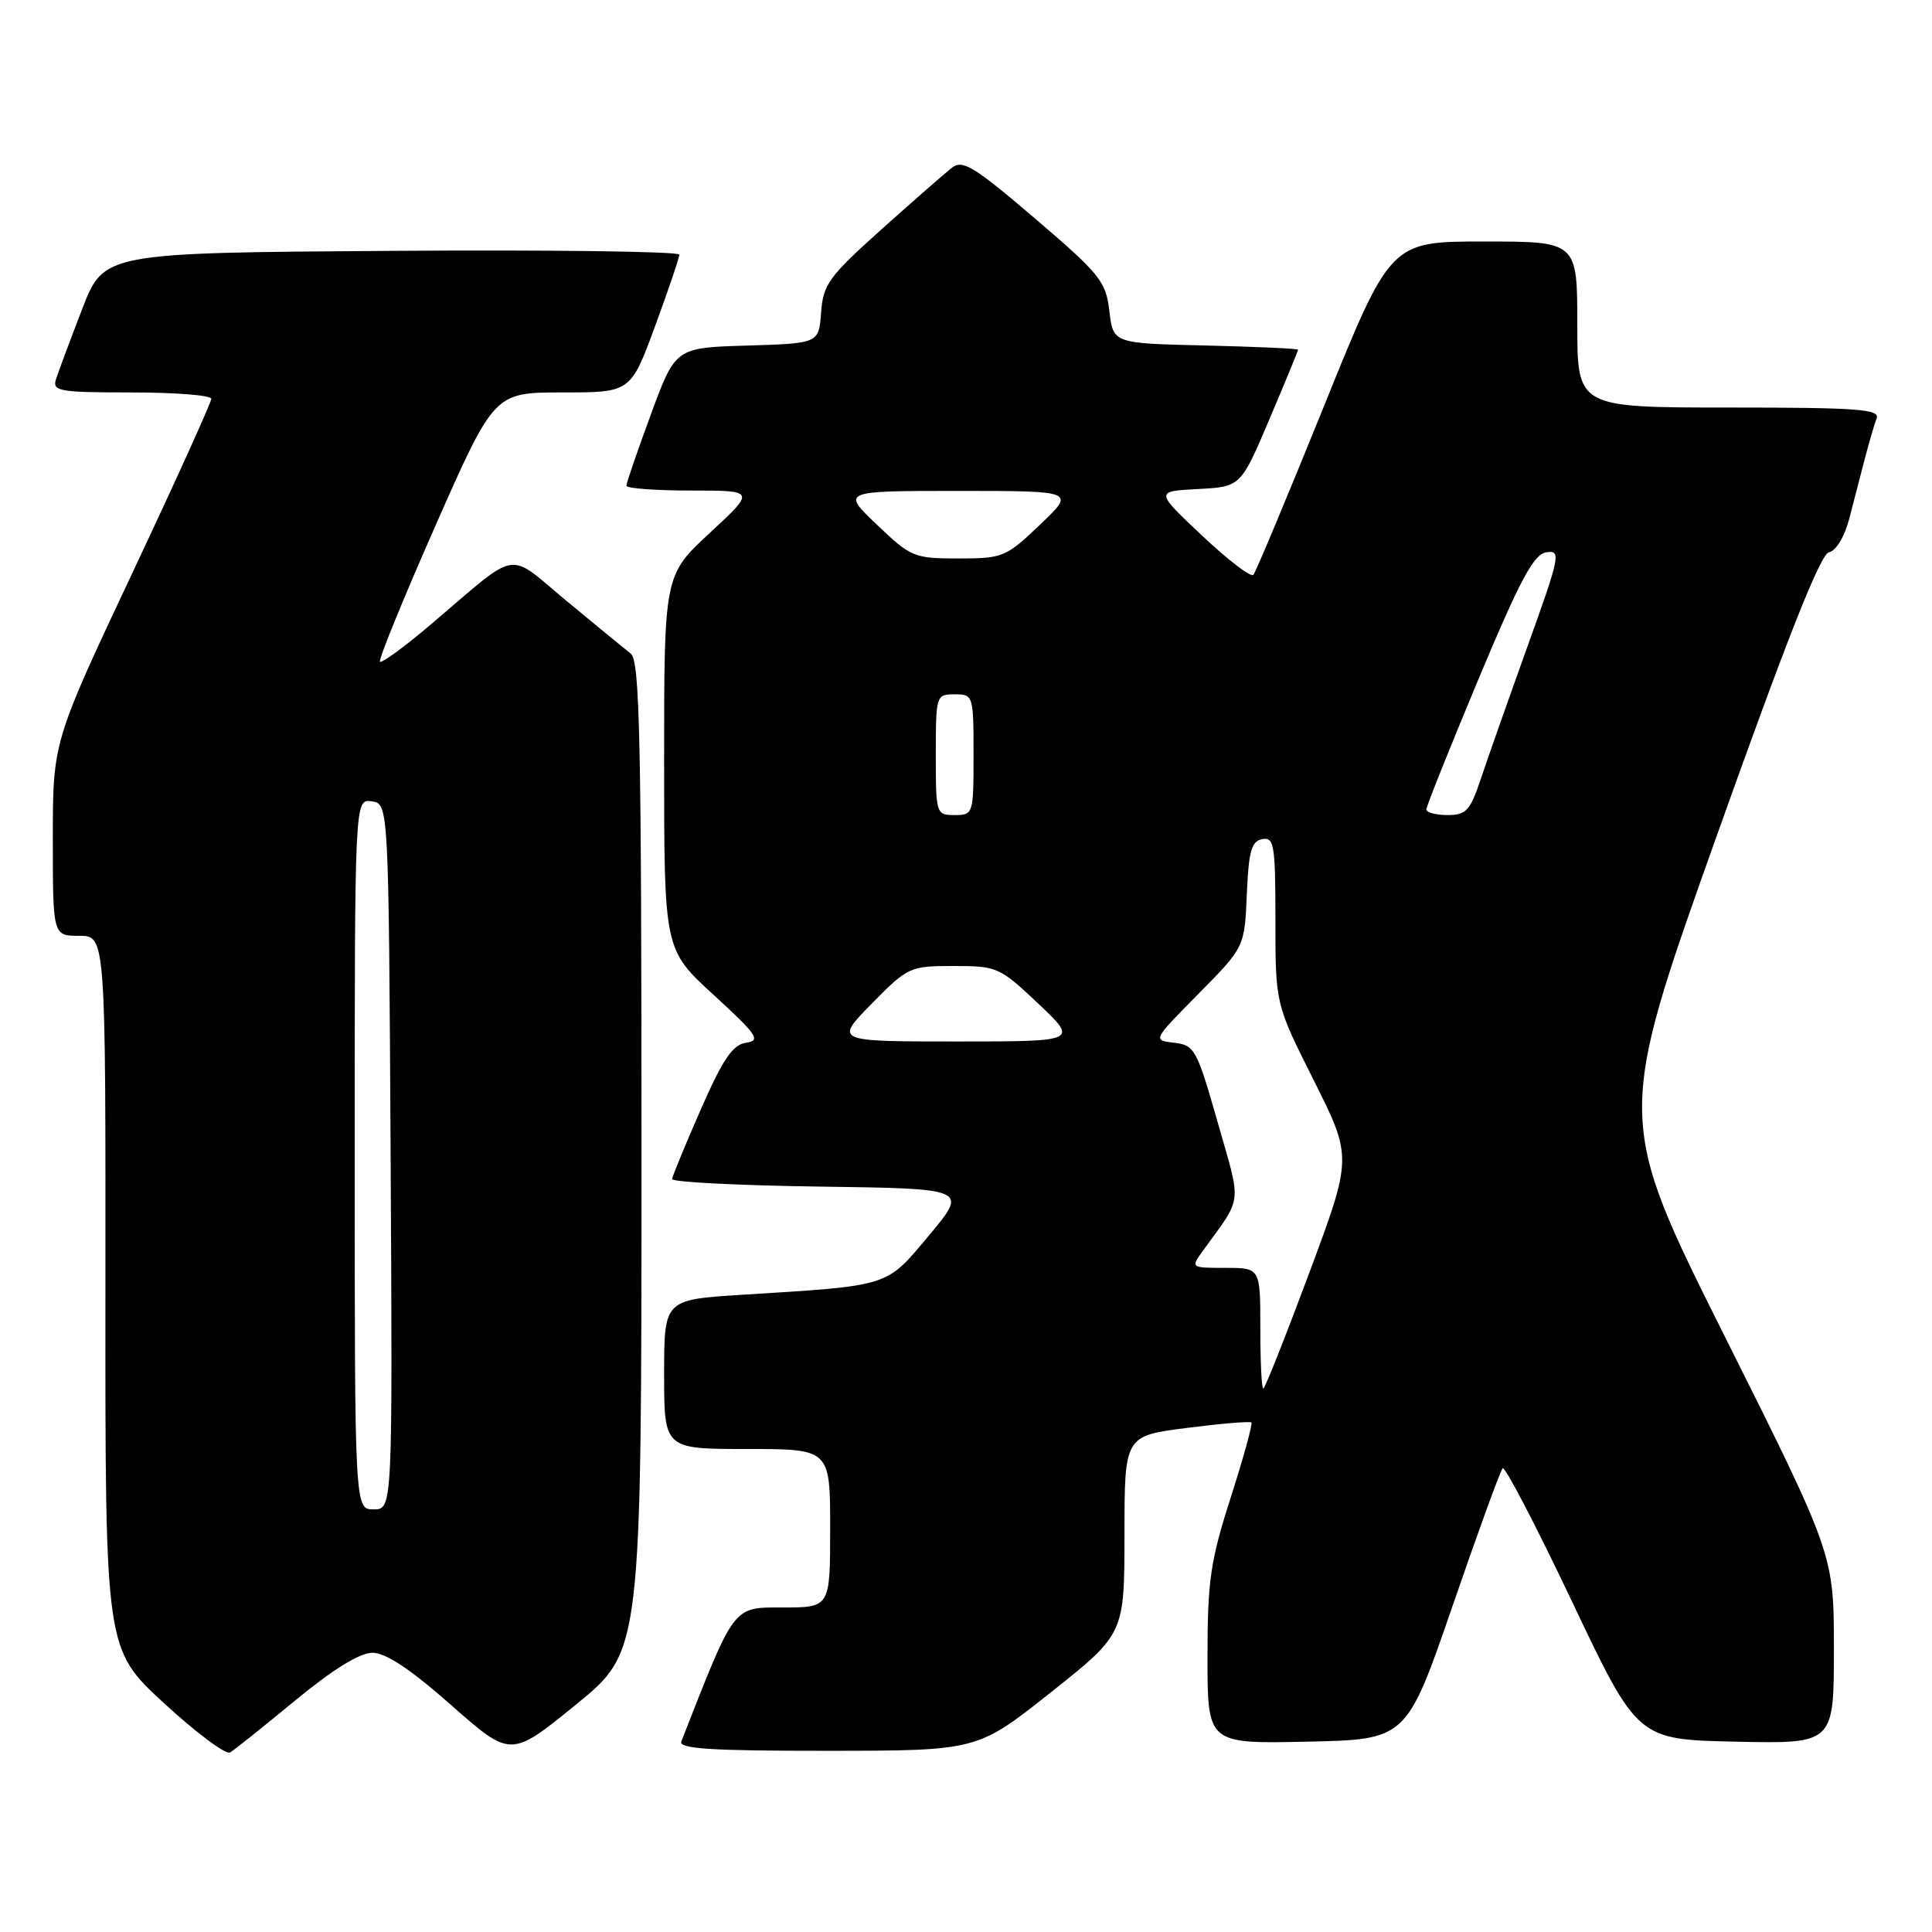 <?xml version="1.0" encoding="UTF-8" standalone="no"?>
<!DOCTYPE svg PUBLIC "-//W3C//DTD SVG 1.1//EN" "http://www.w3.org/Graphics/SVG/1.1/DTD/svg11.dtd" >
<svg xmlns="http://www.w3.org/2000/svg" xmlns:xlink="http://www.w3.org/1999/xlink" version="1.1" viewBox="0 0 256 256">
 <g >
 <path fill="currentColor"
d=" M 39.14 225.30 C 44.14 221.18 47.67 219.00 49.36 219.00 C 51.12 219.00 54.41 221.19 59.80 225.95 C 67.68 232.90 67.68 232.90 76.34 225.85 C 85.00 218.80 85.00 218.80 85.00 153.26 C 85.00 97.85 84.78 87.55 83.58 86.61 C 82.80 86.00 78.98 82.87 75.10 79.65 C 67.01 72.95 69.03 72.60 57.02 82.80 C 53.58 85.72 50.58 87.91 50.35 87.68 C 50.12 87.45 53.43 79.33 57.71 69.63 C 65.50 52.00 65.50 52.00 74.53 52.00 C 83.56 52.00 83.56 52.00 86.79 43.25 C 88.56 38.44 90.01 34.16 90.01 33.74 C 90.00 33.32 72.84 33.09 51.87 33.24 C 13.75 33.50 13.75 33.50 10.87 41.00 C 9.28 45.12 7.73 49.29 7.42 50.25 C 6.92 51.84 7.82 52.00 17.43 52.00 C 23.24 52.00 28.00 52.38 28.00 52.84 C 28.00 53.31 23.28 63.73 17.50 76.00 C 7.00 98.31 7.00 98.31 7.00 111.16 C 7.00 124.00 7.00 124.00 10.50 124.00 C 14.00 124.00 14.00 124.00 13.97 171.25 C 13.94 218.50 13.94 218.50 21.71 225.66 C 25.98 229.60 29.94 232.55 30.49 232.21 C 31.05 231.88 34.94 228.77 39.14 225.30 Z  M 139.25 224.24 C 148.99 216.50 148.99 216.50 149.00 203.38 C 149.00 190.26 149.00 190.26 157.24 189.21 C 161.78 188.63 165.64 188.30 165.82 188.49 C 166.00 188.67 164.77 193.14 163.08 198.42 C 160.38 206.85 160.00 209.43 160.00 219.54 C 160.00 231.06 160.00 231.06 173.18 230.78 C 186.37 230.50 186.37 230.50 192.47 212.80 C 195.82 203.06 198.81 194.85 199.11 194.55 C 199.41 194.25 203.56 202.22 208.32 212.25 C 216.98 230.50 216.98 230.50 229.99 230.78 C 243.00 231.06 243.00 231.06 243.00 218.52 C 243.00 205.99 243.00 205.99 228.56 177.12 C 214.12 148.26 214.12 148.26 227.43 110.88 C 236.83 84.50 241.22 73.41 242.35 73.18 C 243.29 72.99 244.42 71.11 245.05 68.68 C 245.65 66.38 246.58 62.78 247.12 60.69 C 247.67 58.59 248.36 56.23 248.66 55.44 C 249.13 54.22 246.18 54.00 229.11 54.00 C 209.00 54.00 209.00 54.00 209.00 43.00 C 209.00 32.00 209.00 32.00 196.62 32.00 C 184.25 32.00 184.25 32.00 175.46 53.75 C 170.62 65.71 166.40 75.80 166.08 76.17 C 165.76 76.54 162.70 74.20 159.28 70.97 C 153.05 65.10 153.05 65.10 158.73 64.80 C 164.40 64.50 164.40 64.50 168.20 55.56 C 170.29 50.64 172.00 46.49 172.00 46.34 C 172.00 46.19 166.49 45.94 159.75 45.78 C 147.50 45.50 147.50 45.50 147.00 41.23 C 146.54 37.28 145.78 36.34 137.14 28.95 C 129.07 22.05 127.55 21.12 126.14 22.22 C 125.24 22.92 121.04 26.60 116.80 30.39 C 109.84 36.63 109.07 37.68 108.80 41.40 C 108.50 45.50 108.50 45.50 99.00 45.79 C 89.50 46.07 89.50 46.07 86.25 54.90 C 84.46 59.75 83.00 64.01 83.00 64.36 C 83.00 64.71 86.85 65.00 91.56 65.00 C 100.11 65.00 100.11 65.00 94.06 70.61 C 88.00 76.22 88.00 76.22 88.00 101.02 C 88.00 125.82 88.00 125.82 94.56 131.83 C 100.35 137.14 100.86 137.88 98.86 138.17 C 97.08 138.43 95.79 140.33 92.86 147.00 C 90.81 151.68 89.10 155.83 89.06 156.23 C 89.03 156.63 97.84 157.08 108.64 157.23 C 128.27 157.50 128.27 157.50 123.13 163.66 C 117.34 170.58 118.13 170.33 98.25 171.57 C 88.00 172.22 88.00 172.22 88.00 182.11 C 88.00 192.00 88.00 192.00 99.00 192.00 C 110.00 192.00 110.00 192.00 110.00 202.50 C 110.00 213.00 110.00 213.00 103.75 213.00 C 97.05 213.00 97.43 212.49 90.28 230.75 C 89.89 231.72 94.16 232.00 109.64 231.99 C 129.50 231.98 129.50 231.98 139.25 224.24 Z  M 47.00 152.93 C 47.00 105.86 47.00 105.86 49.25 106.18 C 51.50 106.50 51.50 106.50 51.76 153.25 C 52.02 200.00 52.02 200.00 49.51 200.00 C 47.00 200.00 47.00 200.00 47.00 152.93 Z  M 167.00 176.00 C 167.00 168.00 167.00 168.00 162.38 168.00 C 157.77 168.00 157.76 167.99 159.38 165.75 C 164.72 158.38 164.54 159.90 161.35 148.72 C 158.59 139.03 158.29 138.48 155.58 138.17 C 152.72 137.84 152.72 137.84 158.82 131.67 C 164.91 125.50 164.91 125.50 165.21 118.51 C 165.45 112.79 165.82 111.46 167.25 111.19 C 168.83 110.89 169.00 111.92 169.00 121.94 C 169.00 133.04 169.00 133.04 174.10 143.19 C 179.19 153.35 179.19 153.35 173.48 168.67 C 170.34 177.10 167.60 184.00 167.39 184.00 C 167.17 184.00 167.00 180.40 167.00 176.00 Z  M 115.50 133.00 C 120.31 128.11 120.56 128.00 126.37 128.00 C 132.12 128.00 132.47 128.15 137.59 133.00 C 142.88 138.00 142.88 138.00 126.73 138.00 C 110.58 138.00 110.58 138.00 115.50 133.00 Z  M 124.00 100.00 C 124.00 92.13 124.04 92.00 126.50 92.00 C 128.96 92.00 129.00 92.13 129.00 100.00 C 129.00 107.87 128.96 108.00 126.50 108.00 C 124.04 108.00 124.00 107.87 124.00 100.00 Z  M 189.00 107.25 C 189.00 106.84 192.11 99.08 195.90 90.00 C 201.44 76.76 203.22 73.44 204.90 73.18 C 206.88 72.88 206.73 73.63 202.39 85.68 C 199.86 92.73 197.07 100.64 196.20 103.25 C 194.81 107.41 194.27 108.00 191.81 108.00 C 190.26 108.00 189.00 107.66 189.00 107.25 Z  M 116.19 69.52 C 111.50 65.05 111.50 65.05 127.00 65.05 C 142.50 65.05 142.50 65.05 137.81 69.52 C 133.30 73.83 132.88 74.00 127.00 74.00 C 121.12 74.00 120.70 73.83 116.19 69.52 Z "/>
</g>
</svg>